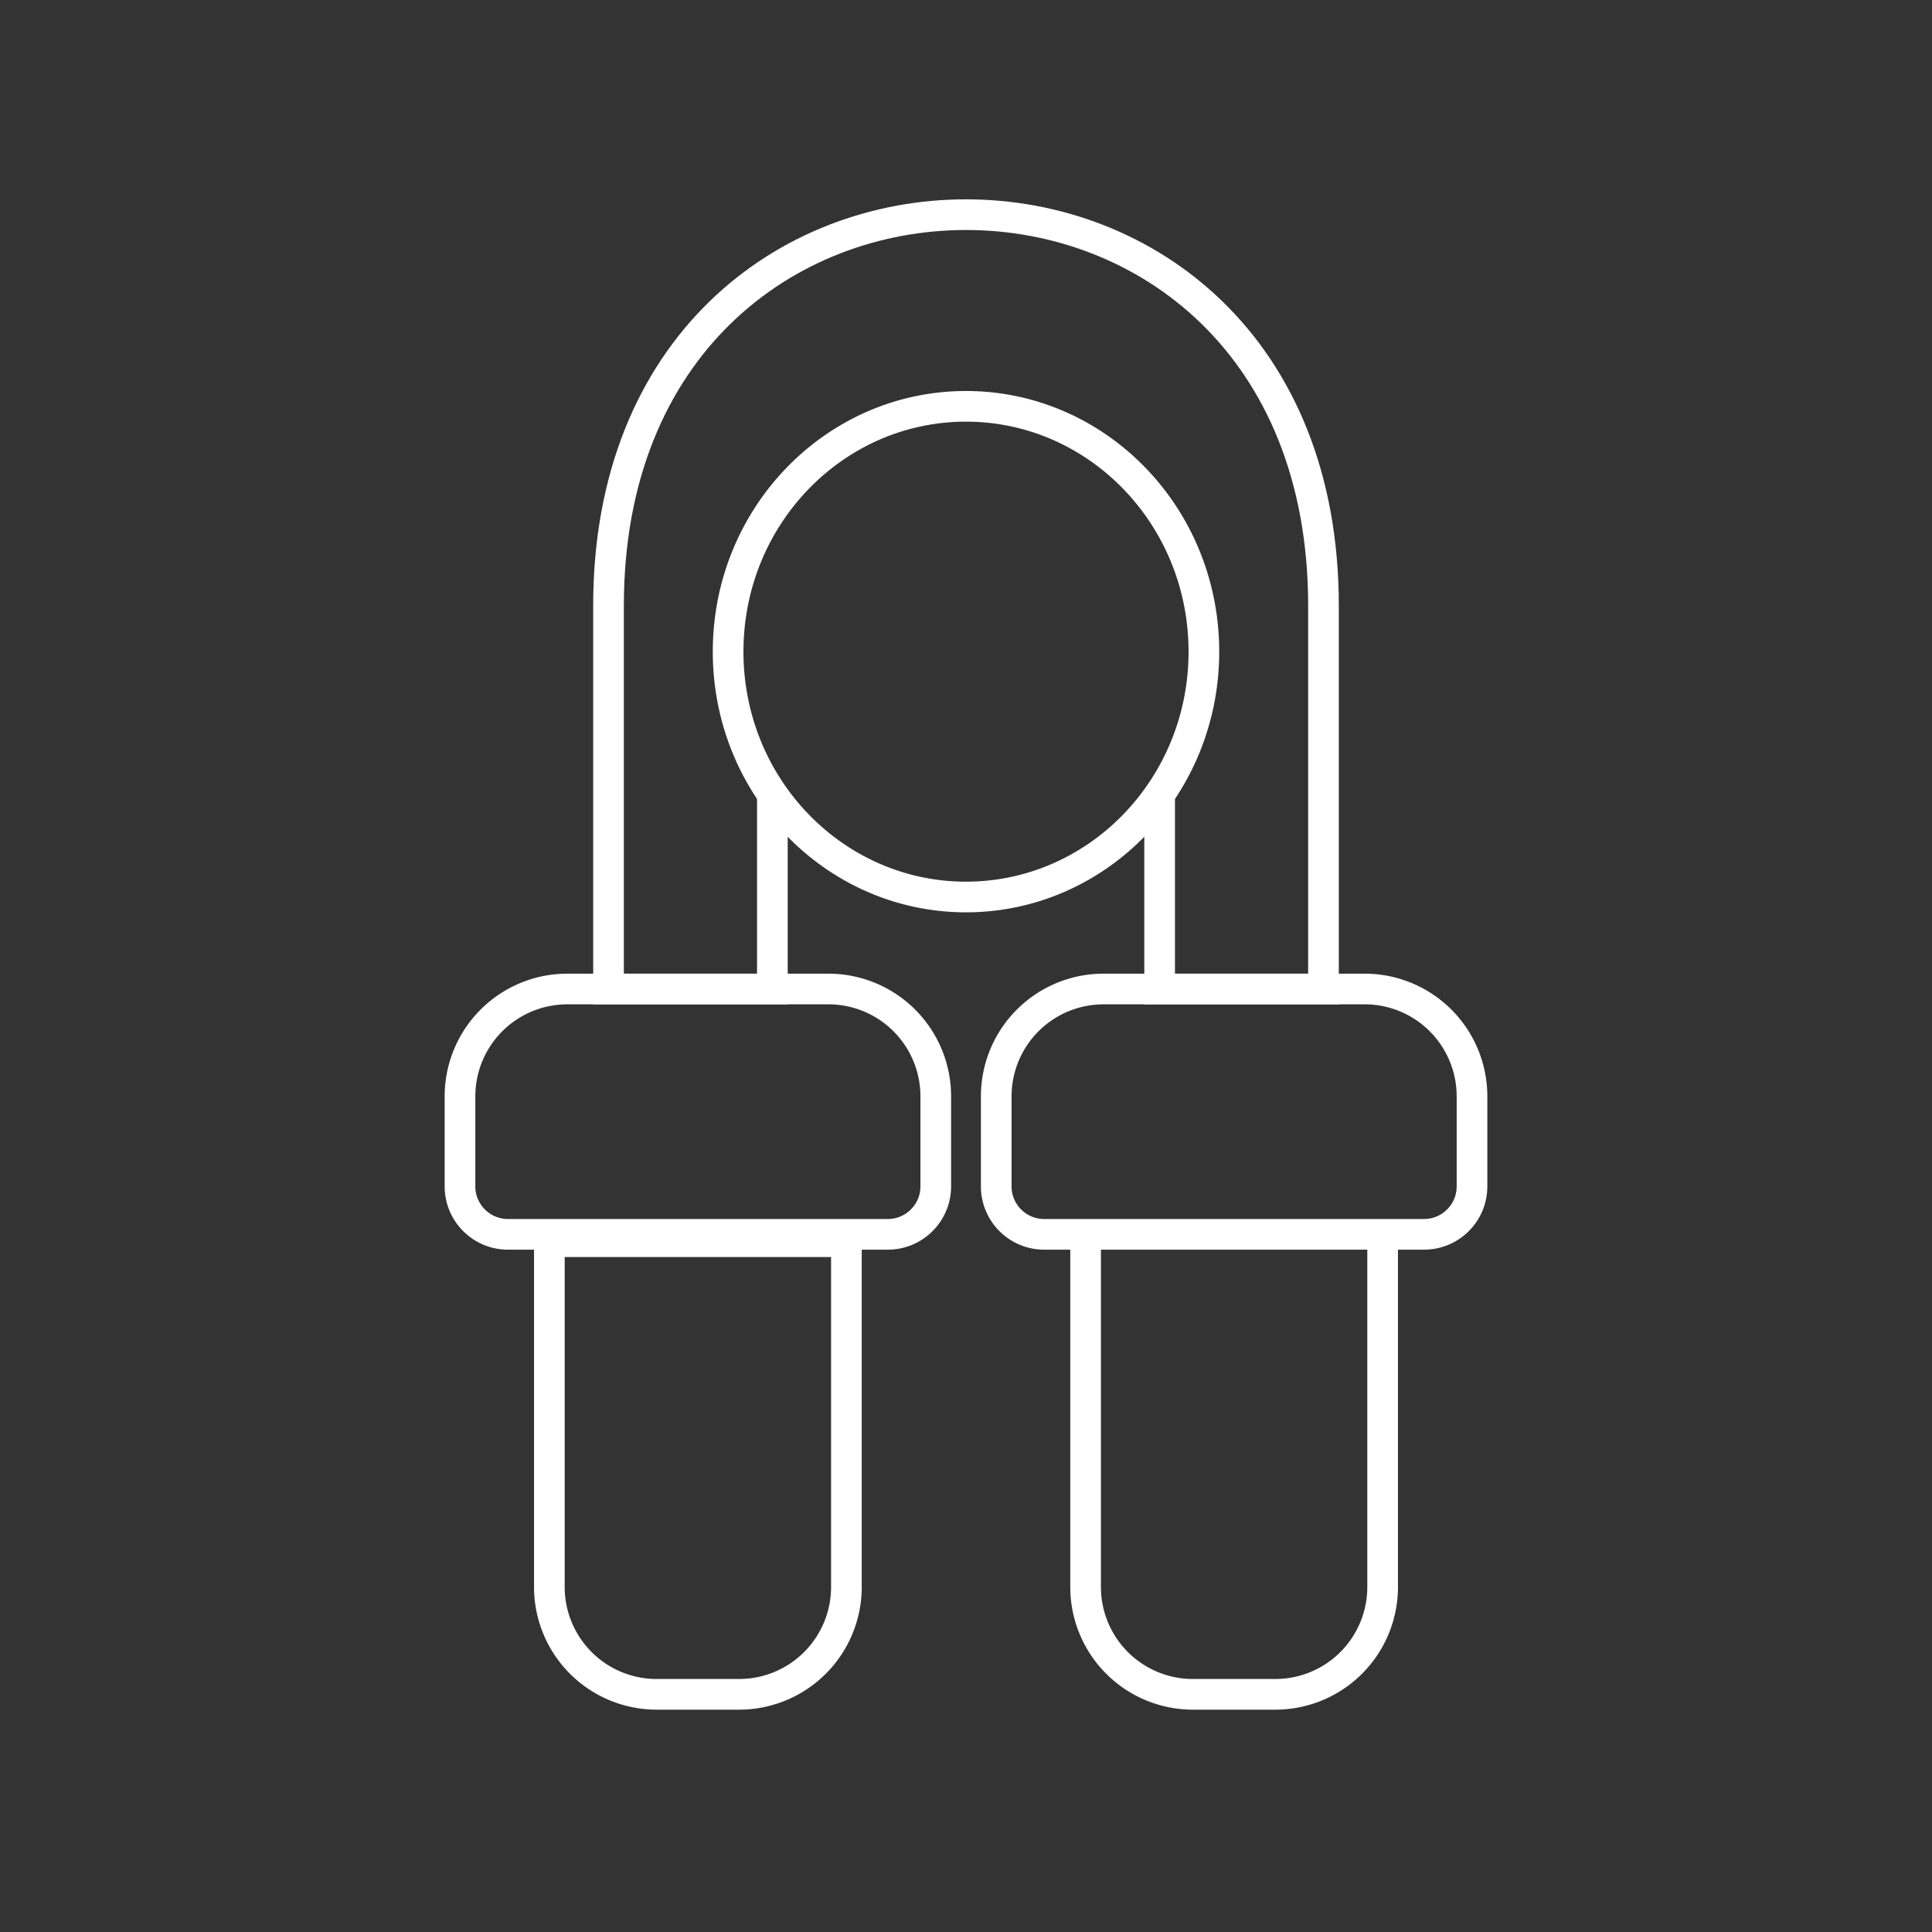 <svg xmlns="http://www.w3.org/2000/svg" fill="none" viewBox="0 0 63 63"><rect x="0" y="0" width="63" height="63" fill="#333333" stroke="none"/><path stroke="#fff" d="M37.814 25.75v6.5h5.343v-12.5c0-17-23.314-17-23.314 0v12.5h5.343v-6.5"/><path stroke="#fff" d="M39.257 21.25c0 4.432-3.486 8-7.757 8-4.27 0-7.757-3.568-7.757-8s3.486-8 7.757-8c4.27 0 7.757 3.568 7.757 8ZM32.486 35.75a3.5 3.5 0 0 1 3.5-3.5H44.5a3.5 3.5 0 0 1 3.5 3.5v2.936c0 .864-.7 1.564-1.564 1.564H34.05c-.864 0-1.564-.7-1.564-1.564V35.75ZM35.4 40.25h9.686v11.5a3.5 3.5 0 0 1-3.5 3.5H38.9a3.5 3.5 0 0 1-3.5-3.5v-11.5ZM15 35.75a3.5 3.5 0 0 1 3.5-3.5h8.514a3.5 3.5 0 0 1 3.5 3.5v2.936c0 .864-.7 1.564-1.564 1.564H16.564c-.864 0-1.564-.7-1.564-1.564V35.75ZM17.914 40.49H27.6v11.26a3.5 3.5 0 0 1-3.5 3.5h-2.686a3.5 3.5 0 0 1-3.5-3.5V40.49Z"/></svg>